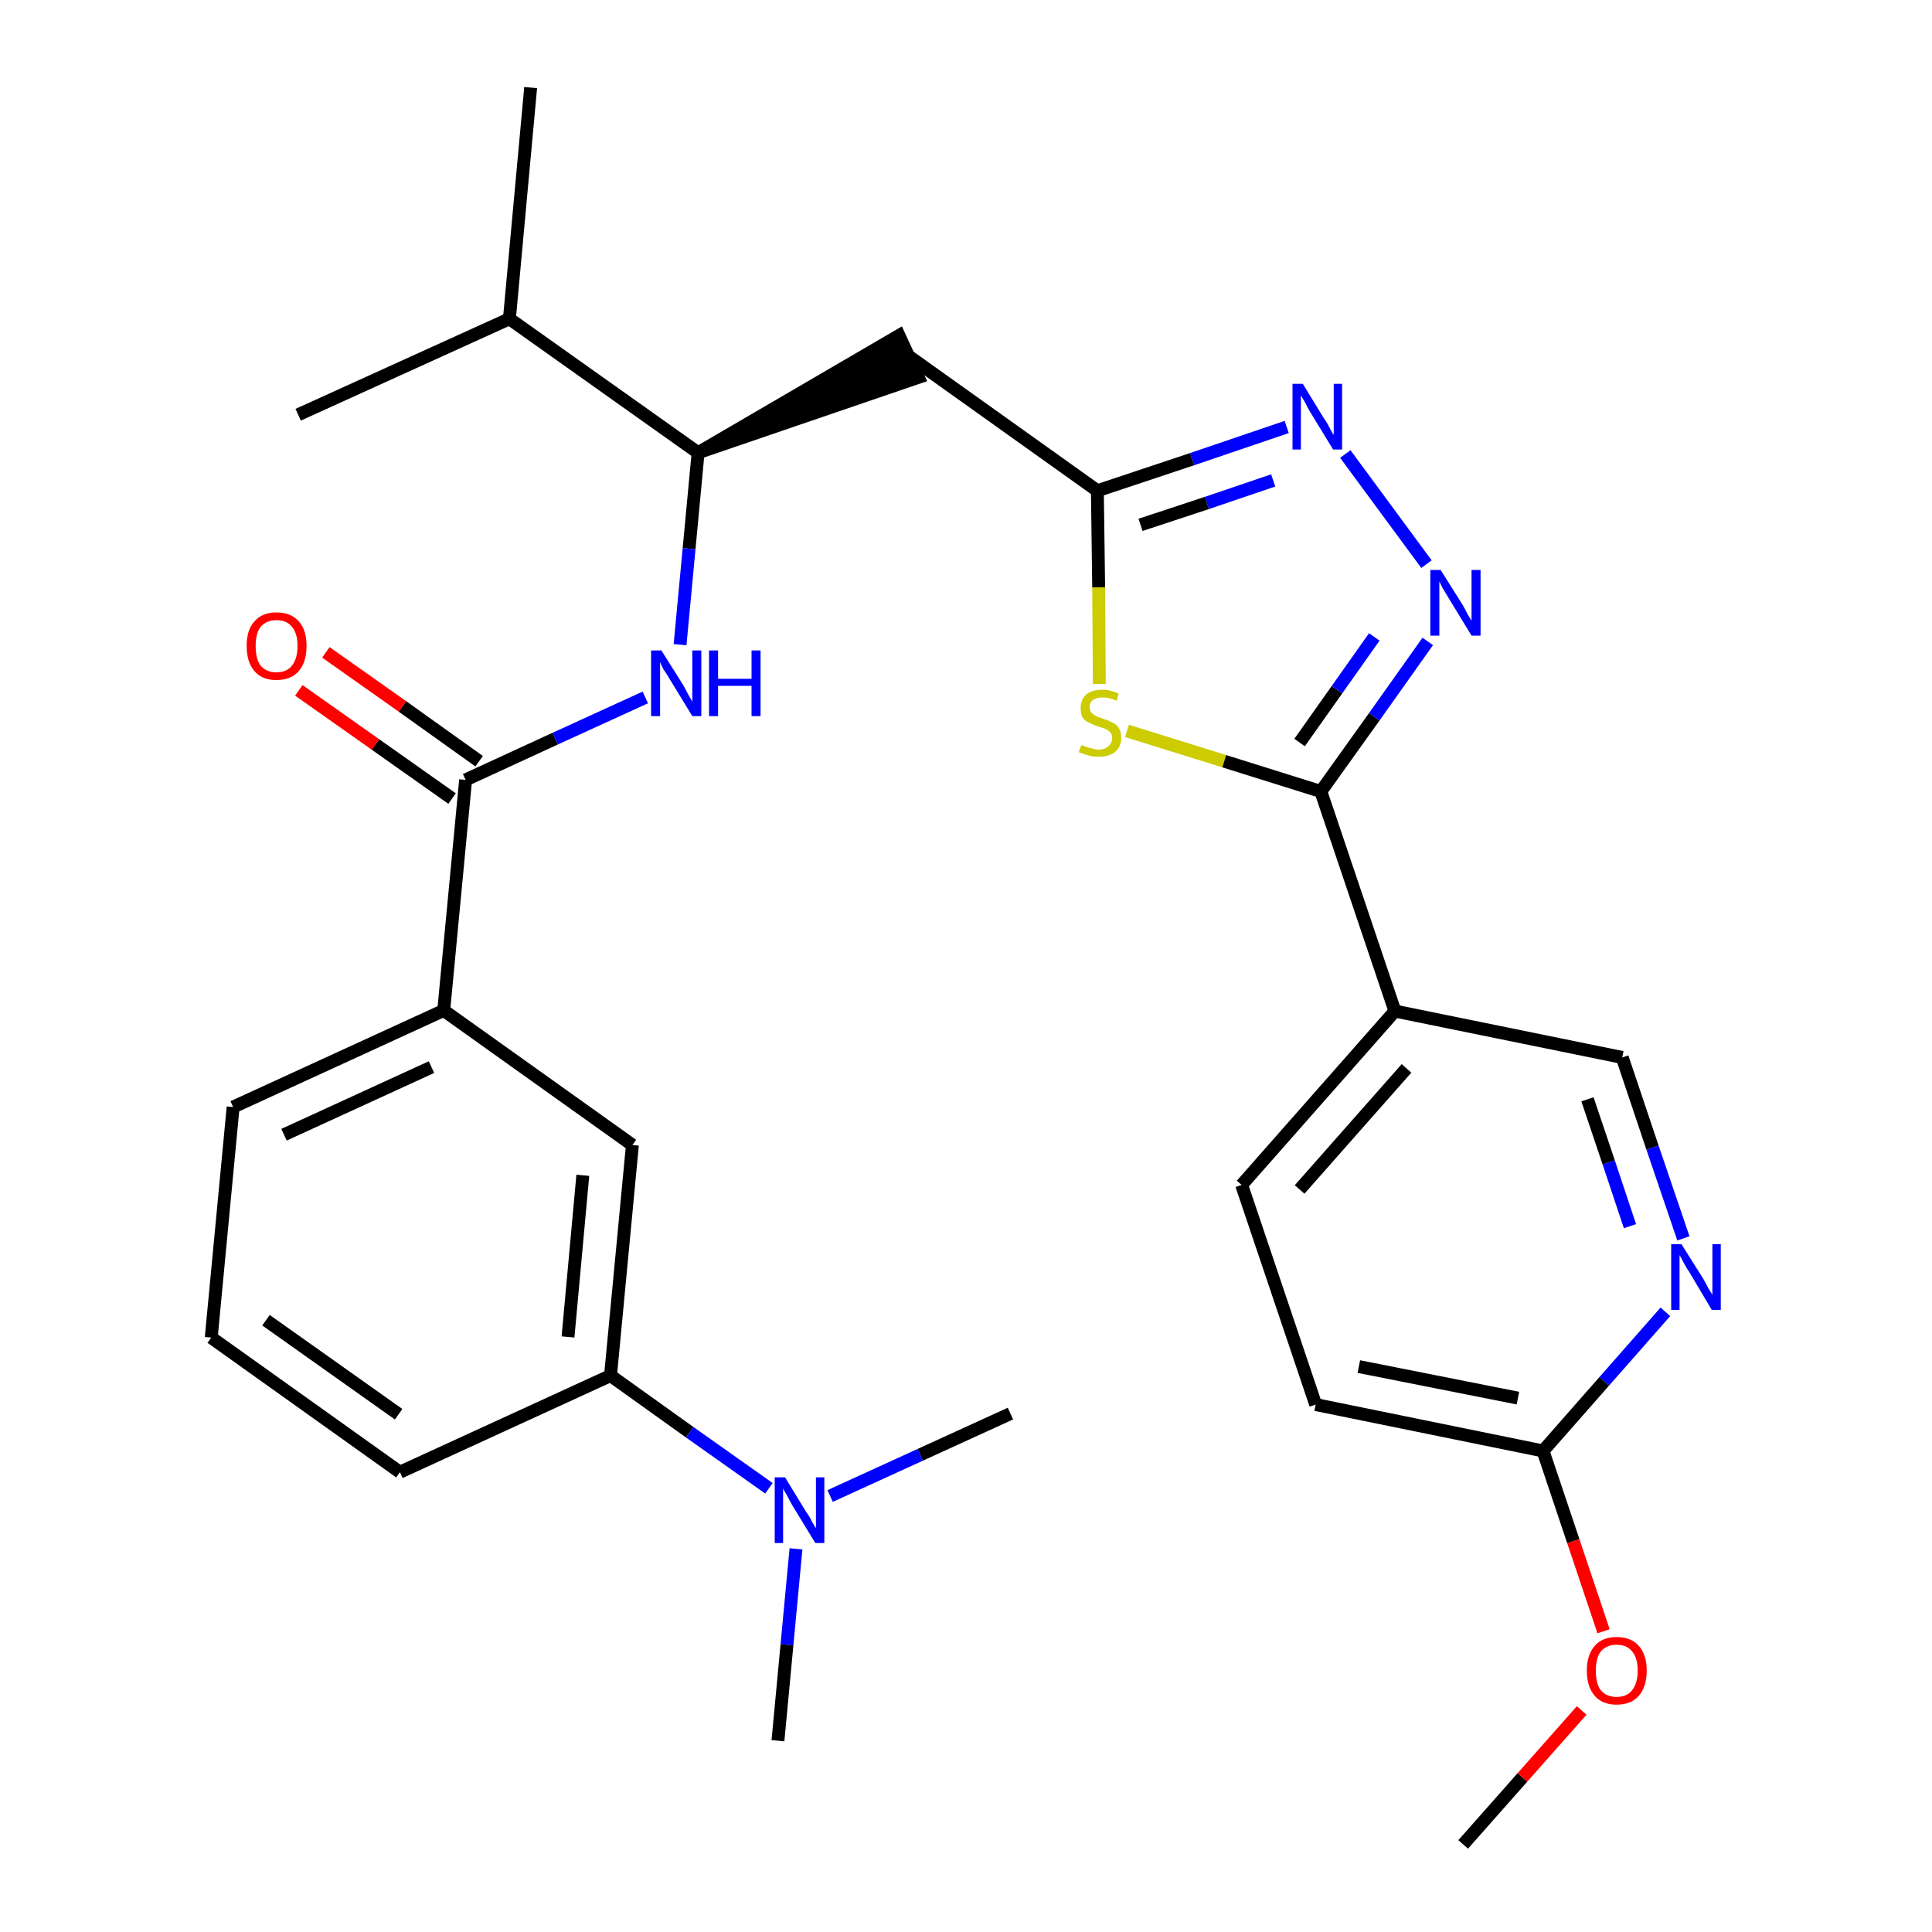 <?xml version='1.0' encoding='iso-8859-1'?>
<svg version='1.1' baseProfile='full'
              xmlns='http://www.w3.org/2000/svg'
                      xmlns:rdkit='http://www.rdkit.org/xml'
                      xmlns:xlink='http://www.w3.org/1999/xlink'
                  xml:space='preserve'
width='300px' height='300px' viewBox='0 0 300 300'>
<!-- END OF HEADER -->
<path class='bond-0 atom-0 atom-1' d='M 227.2,286.4 L 236.4,276.0' style='fill:none;fill-rule:evenodd;stroke:#000000;stroke-width:2.0px;stroke-linecap:butt;stroke-linejoin:miter;stroke-opacity:1' />
<path class='bond-0 atom-0 atom-1' d='M 236.4,276.0 L 245.6,265.6' style='fill:none;fill-rule:evenodd;stroke:#FF0000;stroke-width:2.0px;stroke-linecap:butt;stroke-linejoin:miter;stroke-opacity:1' />
<path class='bond-1 atom-1 atom-2' d='M 249.0,253.3 L 244.3,239.3' style='fill:none;fill-rule:evenodd;stroke:#FF0000;stroke-width:2.0px;stroke-linecap:butt;stroke-linejoin:miter;stroke-opacity:1' />
<path class='bond-1 atom-1 atom-2' d='M 244.3,239.3 L 239.6,225.3' style='fill:none;fill-rule:evenodd;stroke:#000000;stroke-width:2.0px;stroke-linecap:butt;stroke-linejoin:miter;stroke-opacity:1' />
<path class='bond-2 atom-2 atom-3' d='M 239.6,225.3 L 204.3,218.1' style='fill:none;fill-rule:evenodd;stroke:#000000;stroke-width:2.0px;stroke-linecap:butt;stroke-linejoin:miter;stroke-opacity:1' />
<path class='bond-2 atom-2 atom-3' d='M 235.7,217.1 L 211.0,212.2' style='fill:none;fill-rule:evenodd;stroke:#000000;stroke-width:2.0px;stroke-linecap:butt;stroke-linejoin:miter;stroke-opacity:1' />
<path class='bond-29 atom-29 atom-2' d='M 258.6,203.7 L 249.1,214.5' style='fill:none;fill-rule:evenodd;stroke:#0000FF;stroke-width:2.0px;stroke-linecap:butt;stroke-linejoin:miter;stroke-opacity:1' />
<path class='bond-29 atom-29 atom-2' d='M 249.1,214.5 L 239.6,225.3' style='fill:none;fill-rule:evenodd;stroke:#000000;stroke-width:2.0px;stroke-linecap:butt;stroke-linejoin:miter;stroke-opacity:1' />
<path class='bond-3 atom-3 atom-4' d='M 204.3,218.1 L 192.8,184.0' style='fill:none;fill-rule:evenodd;stroke:#000000;stroke-width:2.0px;stroke-linecap:butt;stroke-linejoin:miter;stroke-opacity:1' />
<path class='bond-4 atom-4 atom-5' d='M 192.8,184.0 L 216.6,157.0' style='fill:none;fill-rule:evenodd;stroke:#000000;stroke-width:2.0px;stroke-linecap:butt;stroke-linejoin:miter;stroke-opacity:1' />
<path class='bond-4 atom-4 atom-5' d='M 201.8,184.7 L 218.4,165.9' style='fill:none;fill-rule:evenodd;stroke:#000000;stroke-width:2.0px;stroke-linecap:butt;stroke-linejoin:miter;stroke-opacity:1' />
<path class='bond-5 atom-5 atom-6' d='M 216.6,157.0 L 205.1,122.9' style='fill:none;fill-rule:evenodd;stroke:#000000;stroke-width:2.0px;stroke-linecap:butt;stroke-linejoin:miter;stroke-opacity:1' />
<path class='bond-27 atom-5 atom-28' d='M 216.6,157.0 L 251.9,164.2' style='fill:none;fill-rule:evenodd;stroke:#000000;stroke-width:2.0px;stroke-linecap:butt;stroke-linejoin:miter;stroke-opacity:1' />
<path class='bond-6 atom-6 atom-7' d='M 205.1,122.9 L 213.4,111.3' style='fill:none;fill-rule:evenodd;stroke:#000000;stroke-width:2.0px;stroke-linecap:butt;stroke-linejoin:miter;stroke-opacity:1' />
<path class='bond-6 atom-6 atom-7' d='M 213.4,111.3 L 221.7,99.6' style='fill:none;fill-rule:evenodd;stroke:#0000FF;stroke-width:2.0px;stroke-linecap:butt;stroke-linejoin:miter;stroke-opacity:1' />
<path class='bond-6 atom-6 atom-7' d='M 201.8,115.3 L 207.6,107.1' style='fill:none;fill-rule:evenodd;stroke:#000000;stroke-width:2.0px;stroke-linecap:butt;stroke-linejoin:miter;stroke-opacity:1' />
<path class='bond-6 atom-6 atom-7' d='M 207.6,107.1 L 213.4,98.9' style='fill:none;fill-rule:evenodd;stroke:#0000FF;stroke-width:2.0px;stroke-linecap:butt;stroke-linejoin:miter;stroke-opacity:1' />
<path class='bond-30 atom-27 atom-6' d='M 175.0,113.5 L 190.1,118.2' style='fill:none;fill-rule:evenodd;stroke:#CCCC00;stroke-width:2.0px;stroke-linecap:butt;stroke-linejoin:miter;stroke-opacity:1' />
<path class='bond-30 atom-27 atom-6' d='M 190.1,118.2 L 205.1,122.9' style='fill:none;fill-rule:evenodd;stroke:#000000;stroke-width:2.0px;stroke-linecap:butt;stroke-linejoin:miter;stroke-opacity:1' />
<path class='bond-7 atom-7 atom-8' d='M 221.5,87.6 L 208.9,70.5' style='fill:none;fill-rule:evenodd;stroke:#0000FF;stroke-width:2.0px;stroke-linecap:butt;stroke-linejoin:miter;stroke-opacity:1' />
<path class='bond-8 atom-8 atom-9' d='M 199.8,66.3 L 185.1,71.3' style='fill:none;fill-rule:evenodd;stroke:#0000FF;stroke-width:2.0px;stroke-linecap:butt;stroke-linejoin:miter;stroke-opacity:1' />
<path class='bond-8 atom-8 atom-9' d='M 185.1,71.3 L 170.4,76.2' style='fill:none;fill-rule:evenodd;stroke:#000000;stroke-width:2.0px;stroke-linecap:butt;stroke-linejoin:miter;stroke-opacity:1' />
<path class='bond-8 atom-8 atom-9' d='M 197.7,74.6 L 187.4,78.1' style='fill:none;fill-rule:evenodd;stroke:#0000FF;stroke-width:2.0px;stroke-linecap:butt;stroke-linejoin:miter;stroke-opacity:1' />
<path class='bond-8 atom-8 atom-9' d='M 187.4,78.1 L 177.1,81.5' style='fill:none;fill-rule:evenodd;stroke:#000000;stroke-width:2.0px;stroke-linecap:butt;stroke-linejoin:miter;stroke-opacity:1' />
<path class='bond-9 atom-9 atom-10' d='M 170.4,76.2 L 141.1,55.3' style='fill:none;fill-rule:evenodd;stroke:#000000;stroke-width:2.0px;stroke-linecap:butt;stroke-linejoin:miter;stroke-opacity:1' />
<path class='bond-26 atom-9 atom-27' d='M 170.4,76.2 L 170.6,91.2' style='fill:none;fill-rule:evenodd;stroke:#000000;stroke-width:2.0px;stroke-linecap:butt;stroke-linejoin:miter;stroke-opacity:1' />
<path class='bond-26 atom-9 atom-27' d='M 170.6,91.2 L 170.7,106.2' style='fill:none;fill-rule:evenodd;stroke:#CCCC00;stroke-width:2.0px;stroke-linecap:butt;stroke-linejoin:miter;stroke-opacity:1' />
<path class='bond-10 atom-11 atom-10' d='M 108.4,70.3 L 142.6,58.6 L 139.6,52.1 Z' style='fill:#000000;fill-rule:evenodd;fill-opacity:1;stroke:#000000;stroke-width:2.0px;stroke-linecap:butt;stroke-linejoin:miter;stroke-opacity:1;' />
<path class='bond-11 atom-11 atom-12' d='M 108.4,70.3 L 107.0,85.2' style='fill:none;fill-rule:evenodd;stroke:#000000;stroke-width:2.0px;stroke-linecap:butt;stroke-linejoin:miter;stroke-opacity:1' />
<path class='bond-11 atom-11 atom-12' d='M 107.0,85.2 L 105.6,100.1' style='fill:none;fill-rule:evenodd;stroke:#0000FF;stroke-width:2.0px;stroke-linecap:butt;stroke-linejoin:miter;stroke-opacity:1' />
<path class='bond-23 atom-11 atom-24' d='M 108.4,70.3 L 79.1,49.5' style='fill:none;fill-rule:evenodd;stroke:#000000;stroke-width:2.0px;stroke-linecap:butt;stroke-linejoin:miter;stroke-opacity:1' />
<path class='bond-12 atom-12 atom-13' d='M 100.2,108.3 L 86.2,114.7' style='fill:none;fill-rule:evenodd;stroke:#0000FF;stroke-width:2.0px;stroke-linecap:butt;stroke-linejoin:miter;stroke-opacity:1' />
<path class='bond-12 atom-12 atom-13' d='M 86.2,114.7 L 72.3,121.1' style='fill:none;fill-rule:evenodd;stroke:#000000;stroke-width:2.0px;stroke-linecap:butt;stroke-linejoin:miter;stroke-opacity:1' />
<path class='bond-13 atom-13 atom-14' d='M 74.4,118.2 L 62.5,109.7' style='fill:none;fill-rule:evenodd;stroke:#000000;stroke-width:2.0px;stroke-linecap:butt;stroke-linejoin:miter;stroke-opacity:1' />
<path class='bond-13 atom-13 atom-14' d='M 62.5,109.7 L 50.6,101.3' style='fill:none;fill-rule:evenodd;stroke:#FF0000;stroke-width:2.0px;stroke-linecap:butt;stroke-linejoin:miter;stroke-opacity:1' />
<path class='bond-13 atom-13 atom-14' d='M 70.2,124.0 L 58.3,115.6' style='fill:none;fill-rule:evenodd;stroke:#000000;stroke-width:2.0px;stroke-linecap:butt;stroke-linejoin:miter;stroke-opacity:1' />
<path class='bond-13 atom-13 atom-14' d='M 58.3,115.6 L 46.4,107.2' style='fill:none;fill-rule:evenodd;stroke:#FF0000;stroke-width:2.0px;stroke-linecap:butt;stroke-linejoin:miter;stroke-opacity:1' />
<path class='bond-14 atom-13 atom-15' d='M 72.3,121.1 L 68.9,156.9' style='fill:none;fill-rule:evenodd;stroke:#000000;stroke-width:2.0px;stroke-linecap:butt;stroke-linejoin:miter;stroke-opacity:1' />
<path class='bond-15 atom-15 atom-16' d='M 68.9,156.9 L 36.2,171.9' style='fill:none;fill-rule:evenodd;stroke:#000000;stroke-width:2.0px;stroke-linecap:butt;stroke-linejoin:miter;stroke-opacity:1' />
<path class='bond-15 atom-15 atom-16' d='M 67.0,165.7 L 44.1,176.2' style='fill:none;fill-rule:evenodd;stroke:#000000;stroke-width:2.0px;stroke-linecap:butt;stroke-linejoin:miter;stroke-opacity:1' />
<path class='bond-31 atom-23 atom-15' d='M 98.2,177.8 L 68.9,156.9' style='fill:none;fill-rule:evenodd;stroke:#000000;stroke-width:2.0px;stroke-linecap:butt;stroke-linejoin:miter;stroke-opacity:1' />
<path class='bond-16 atom-16 atom-17' d='M 36.2,171.9 L 32.8,207.7' style='fill:none;fill-rule:evenodd;stroke:#000000;stroke-width:2.0px;stroke-linecap:butt;stroke-linejoin:miter;stroke-opacity:1' />
<path class='bond-17 atom-17 atom-18' d='M 32.8,207.7 L 62.1,228.6' style='fill:none;fill-rule:evenodd;stroke:#000000;stroke-width:2.0px;stroke-linecap:butt;stroke-linejoin:miter;stroke-opacity:1' />
<path class='bond-17 atom-17 atom-18' d='M 41.3,205.0 L 61.9,219.6' style='fill:none;fill-rule:evenodd;stroke:#000000;stroke-width:2.0px;stroke-linecap:butt;stroke-linejoin:miter;stroke-opacity:1' />
<path class='bond-18 atom-18 atom-19' d='M 62.1,228.6 L 94.8,213.6' style='fill:none;fill-rule:evenodd;stroke:#000000;stroke-width:2.0px;stroke-linecap:butt;stroke-linejoin:miter;stroke-opacity:1' />
<path class='bond-19 atom-19 atom-20' d='M 94.8,213.6 L 107.1,222.4' style='fill:none;fill-rule:evenodd;stroke:#000000;stroke-width:2.0px;stroke-linecap:butt;stroke-linejoin:miter;stroke-opacity:1' />
<path class='bond-19 atom-19 atom-20' d='M 107.1,222.4 L 119.4,231.1' style='fill:none;fill-rule:evenodd;stroke:#0000FF;stroke-width:2.0px;stroke-linecap:butt;stroke-linejoin:miter;stroke-opacity:1' />
<path class='bond-22 atom-19 atom-23' d='M 94.8,213.6 L 98.2,177.8' style='fill:none;fill-rule:evenodd;stroke:#000000;stroke-width:2.0px;stroke-linecap:butt;stroke-linejoin:miter;stroke-opacity:1' />
<path class='bond-22 atom-19 atom-23' d='M 88.2,207.6 L 90.5,182.5' style='fill:none;fill-rule:evenodd;stroke:#000000;stroke-width:2.0px;stroke-linecap:butt;stroke-linejoin:miter;stroke-opacity:1' />
<path class='bond-20 atom-20 atom-21' d='M 123.6,240.5 L 122.2,255.4' style='fill:none;fill-rule:evenodd;stroke:#0000FF;stroke-width:2.0px;stroke-linecap:butt;stroke-linejoin:miter;stroke-opacity:1' />
<path class='bond-20 atom-20 atom-21' d='M 122.2,255.4 L 120.8,270.3' style='fill:none;fill-rule:evenodd;stroke:#000000;stroke-width:2.0px;stroke-linecap:butt;stroke-linejoin:miter;stroke-opacity:1' />
<path class='bond-21 atom-20 atom-22' d='M 128.9,232.3 L 142.9,225.9' style='fill:none;fill-rule:evenodd;stroke:#0000FF;stroke-width:2.0px;stroke-linecap:butt;stroke-linejoin:miter;stroke-opacity:1' />
<path class='bond-21 atom-20 atom-22' d='M 142.9,225.9 L 156.9,219.5' style='fill:none;fill-rule:evenodd;stroke:#000000;stroke-width:2.0px;stroke-linecap:butt;stroke-linejoin:miter;stroke-opacity:1' />
<path class='bond-24 atom-24 atom-25' d='M 79.1,49.5 L 82.4,13.6' style='fill:none;fill-rule:evenodd;stroke:#000000;stroke-width:2.0px;stroke-linecap:butt;stroke-linejoin:miter;stroke-opacity:1' />
<path class='bond-25 atom-24 atom-26' d='M 79.1,49.5 L 46.3,64.4' style='fill:none;fill-rule:evenodd;stroke:#000000;stroke-width:2.0px;stroke-linecap:butt;stroke-linejoin:miter;stroke-opacity:1' />
<path class='bond-28 atom-28 atom-29' d='M 251.9,164.2 L 256.6,178.2' style='fill:none;fill-rule:evenodd;stroke:#000000;stroke-width:2.0px;stroke-linecap:butt;stroke-linejoin:miter;stroke-opacity:1' />
<path class='bond-28 atom-28 atom-29' d='M 256.6,178.2 L 261.4,192.3' style='fill:none;fill-rule:evenodd;stroke:#0000FF;stroke-width:2.0px;stroke-linecap:butt;stroke-linejoin:miter;stroke-opacity:1' />
<path class='bond-28 atom-28 atom-29' d='M 246.5,170.7 L 249.8,180.5' style='fill:none;fill-rule:evenodd;stroke:#000000;stroke-width:2.0px;stroke-linecap:butt;stroke-linejoin:miter;stroke-opacity:1' />
<path class='bond-28 atom-28 atom-29' d='M 249.8,180.5 L 253.1,190.4' style='fill:none;fill-rule:evenodd;stroke:#0000FF;stroke-width:2.0px;stroke-linecap:butt;stroke-linejoin:miter;stroke-opacity:1' />
<path  class='atom-1' d='M 246.4 259.4
Q 246.4 257.0, 247.6 255.6
Q 248.8 254.2, 251.0 254.2
Q 253.3 254.2, 254.5 255.6
Q 255.7 257.0, 255.7 259.4
Q 255.7 261.9, 254.5 263.3
Q 253.3 264.7, 251.0 264.7
Q 248.8 264.7, 247.6 263.3
Q 246.4 261.9, 246.4 259.4
M 251.0 263.5
Q 252.6 263.5, 253.4 262.5
Q 254.3 261.4, 254.3 259.4
Q 254.3 257.4, 253.4 256.4
Q 252.6 255.4, 251.0 255.4
Q 249.5 255.4, 248.6 256.4
Q 247.8 257.4, 247.8 259.4
Q 247.8 261.5, 248.6 262.5
Q 249.5 263.5, 251.0 263.5
' fill='#FF0000'/>
<path  class='atom-7' d='M 223.7 88.5
L 227.1 93.9
Q 227.4 94.4, 227.9 95.4
Q 228.5 96.4, 228.5 96.4
L 228.5 88.5
L 229.9 88.5
L 229.9 98.7
L 228.5 98.7
L 224.9 92.8
Q 224.5 92.1, 224.0 91.3
Q 223.6 90.5, 223.5 90.3
L 223.5 98.7
L 222.1 98.7
L 222.1 88.5
L 223.7 88.5
' fill='#0000FF'/>
<path  class='atom-8' d='M 202.3 59.6
L 205.6 65.0
Q 206.0 65.5, 206.5 66.5
Q 207.0 67.5, 207.1 67.5
L 207.1 59.6
L 208.4 59.6
L 208.4 69.8
L 207.0 69.8
L 203.4 63.9
Q 203.0 63.2, 202.6 62.4
Q 202.1 61.6, 202.0 61.4
L 202.0 69.8
L 200.7 69.8
L 200.7 59.6
L 202.3 59.6
' fill='#0000FF'/>
<path  class='atom-12' d='M 102.7 101.0
L 106.1 106.4
Q 106.4 107.0, 106.9 107.9
Q 107.5 108.9, 107.5 109.0
L 107.5 101.0
L 108.9 101.0
L 108.9 111.2
L 107.5 111.2
L 103.9 105.3
Q 103.5 104.6, 103.0 103.9
Q 102.6 103.1, 102.5 102.8
L 102.5 111.2
L 101.1 111.2
L 101.1 101.0
L 102.7 101.0
' fill='#0000FF'/>
<path  class='atom-12' d='M 110.1 101.0
L 111.5 101.0
L 111.5 105.4
L 116.7 105.4
L 116.7 101.0
L 118.1 101.0
L 118.1 111.2
L 116.7 111.2
L 116.7 106.5
L 111.5 106.5
L 111.5 111.2
L 110.1 111.2
L 110.1 101.0
' fill='#0000FF'/>
<path  class='atom-14' d='M 38.3 100.3
Q 38.3 97.8, 39.5 96.5
Q 40.7 95.1, 42.9 95.1
Q 45.2 95.1, 46.4 96.5
Q 47.6 97.8, 47.6 100.3
Q 47.6 102.8, 46.4 104.2
Q 45.2 105.6, 42.9 105.6
Q 40.7 105.6, 39.5 104.2
Q 38.3 102.8, 38.3 100.3
M 42.9 104.4
Q 44.5 104.4, 45.3 103.4
Q 46.2 102.3, 46.2 100.3
Q 46.2 98.3, 45.3 97.3
Q 44.5 96.3, 42.9 96.3
Q 41.4 96.3, 40.5 97.3
Q 39.7 98.3, 39.7 100.3
Q 39.7 102.4, 40.5 103.4
Q 41.4 104.4, 42.9 104.4
' fill='#FF0000'/>
<path  class='atom-20' d='M 121.9 229.4
L 125.2 234.8
Q 125.6 235.3, 126.1 236.3
Q 126.6 237.2, 126.7 237.3
L 126.7 229.4
L 128.0 229.4
L 128.0 239.6
L 126.6 239.6
L 123.0 233.7
Q 122.6 233.0, 122.2 232.2
Q 121.7 231.4, 121.6 231.1
L 121.6 239.6
L 120.3 239.6
L 120.3 229.4
L 121.9 229.4
' fill='#0000FF'/>
<path  class='atom-27' d='M 167.9 115.7
Q 168.0 115.7, 168.5 115.9
Q 169.0 116.1, 169.5 116.2
Q 170.0 116.4, 170.6 116.4
Q 171.5 116.4, 172.1 115.9
Q 172.7 115.4, 172.7 114.6
Q 172.7 114.0, 172.4 113.7
Q 172.1 113.4, 171.7 113.2
Q 171.2 113.0, 170.5 112.8
Q 169.6 112.5, 169.1 112.2
Q 168.5 112.0, 168.1 111.4
Q 167.8 110.9, 167.8 110.0
Q 167.8 108.7, 168.6 107.9
Q 169.5 107.1, 171.2 107.1
Q 172.4 107.1, 173.7 107.7
L 173.4 108.8
Q 172.2 108.3, 171.3 108.3
Q 170.3 108.3, 169.7 108.7
Q 169.2 109.1, 169.2 109.8
Q 169.2 110.3, 169.5 110.7
Q 169.8 111.0, 170.2 111.2
Q 170.6 111.4, 171.3 111.6
Q 172.2 111.9, 172.7 112.2
Q 173.3 112.4, 173.7 113.0
Q 174.1 113.6, 174.1 114.6
Q 174.1 116.0, 173.1 116.8
Q 172.2 117.5, 170.6 117.5
Q 169.7 117.5, 169.0 117.3
Q 168.3 117.1, 167.5 116.8
L 167.9 115.7
' fill='#CCCC00'/>
<path  class='atom-29' d='M 261.1 193.2
L 264.5 198.6
Q 264.8 199.1, 265.3 200.1
Q 265.9 201.0, 265.9 201.1
L 265.9 193.2
L 267.2 193.2
L 267.2 203.4
L 265.8 203.4
L 262.3 197.5
Q 261.8 196.8, 261.4 196.0
Q 261.0 195.2, 260.8 194.9
L 260.8 203.4
L 259.5 203.4
L 259.5 193.2
L 261.1 193.2
' fill='#0000FF'/>
</svg>
